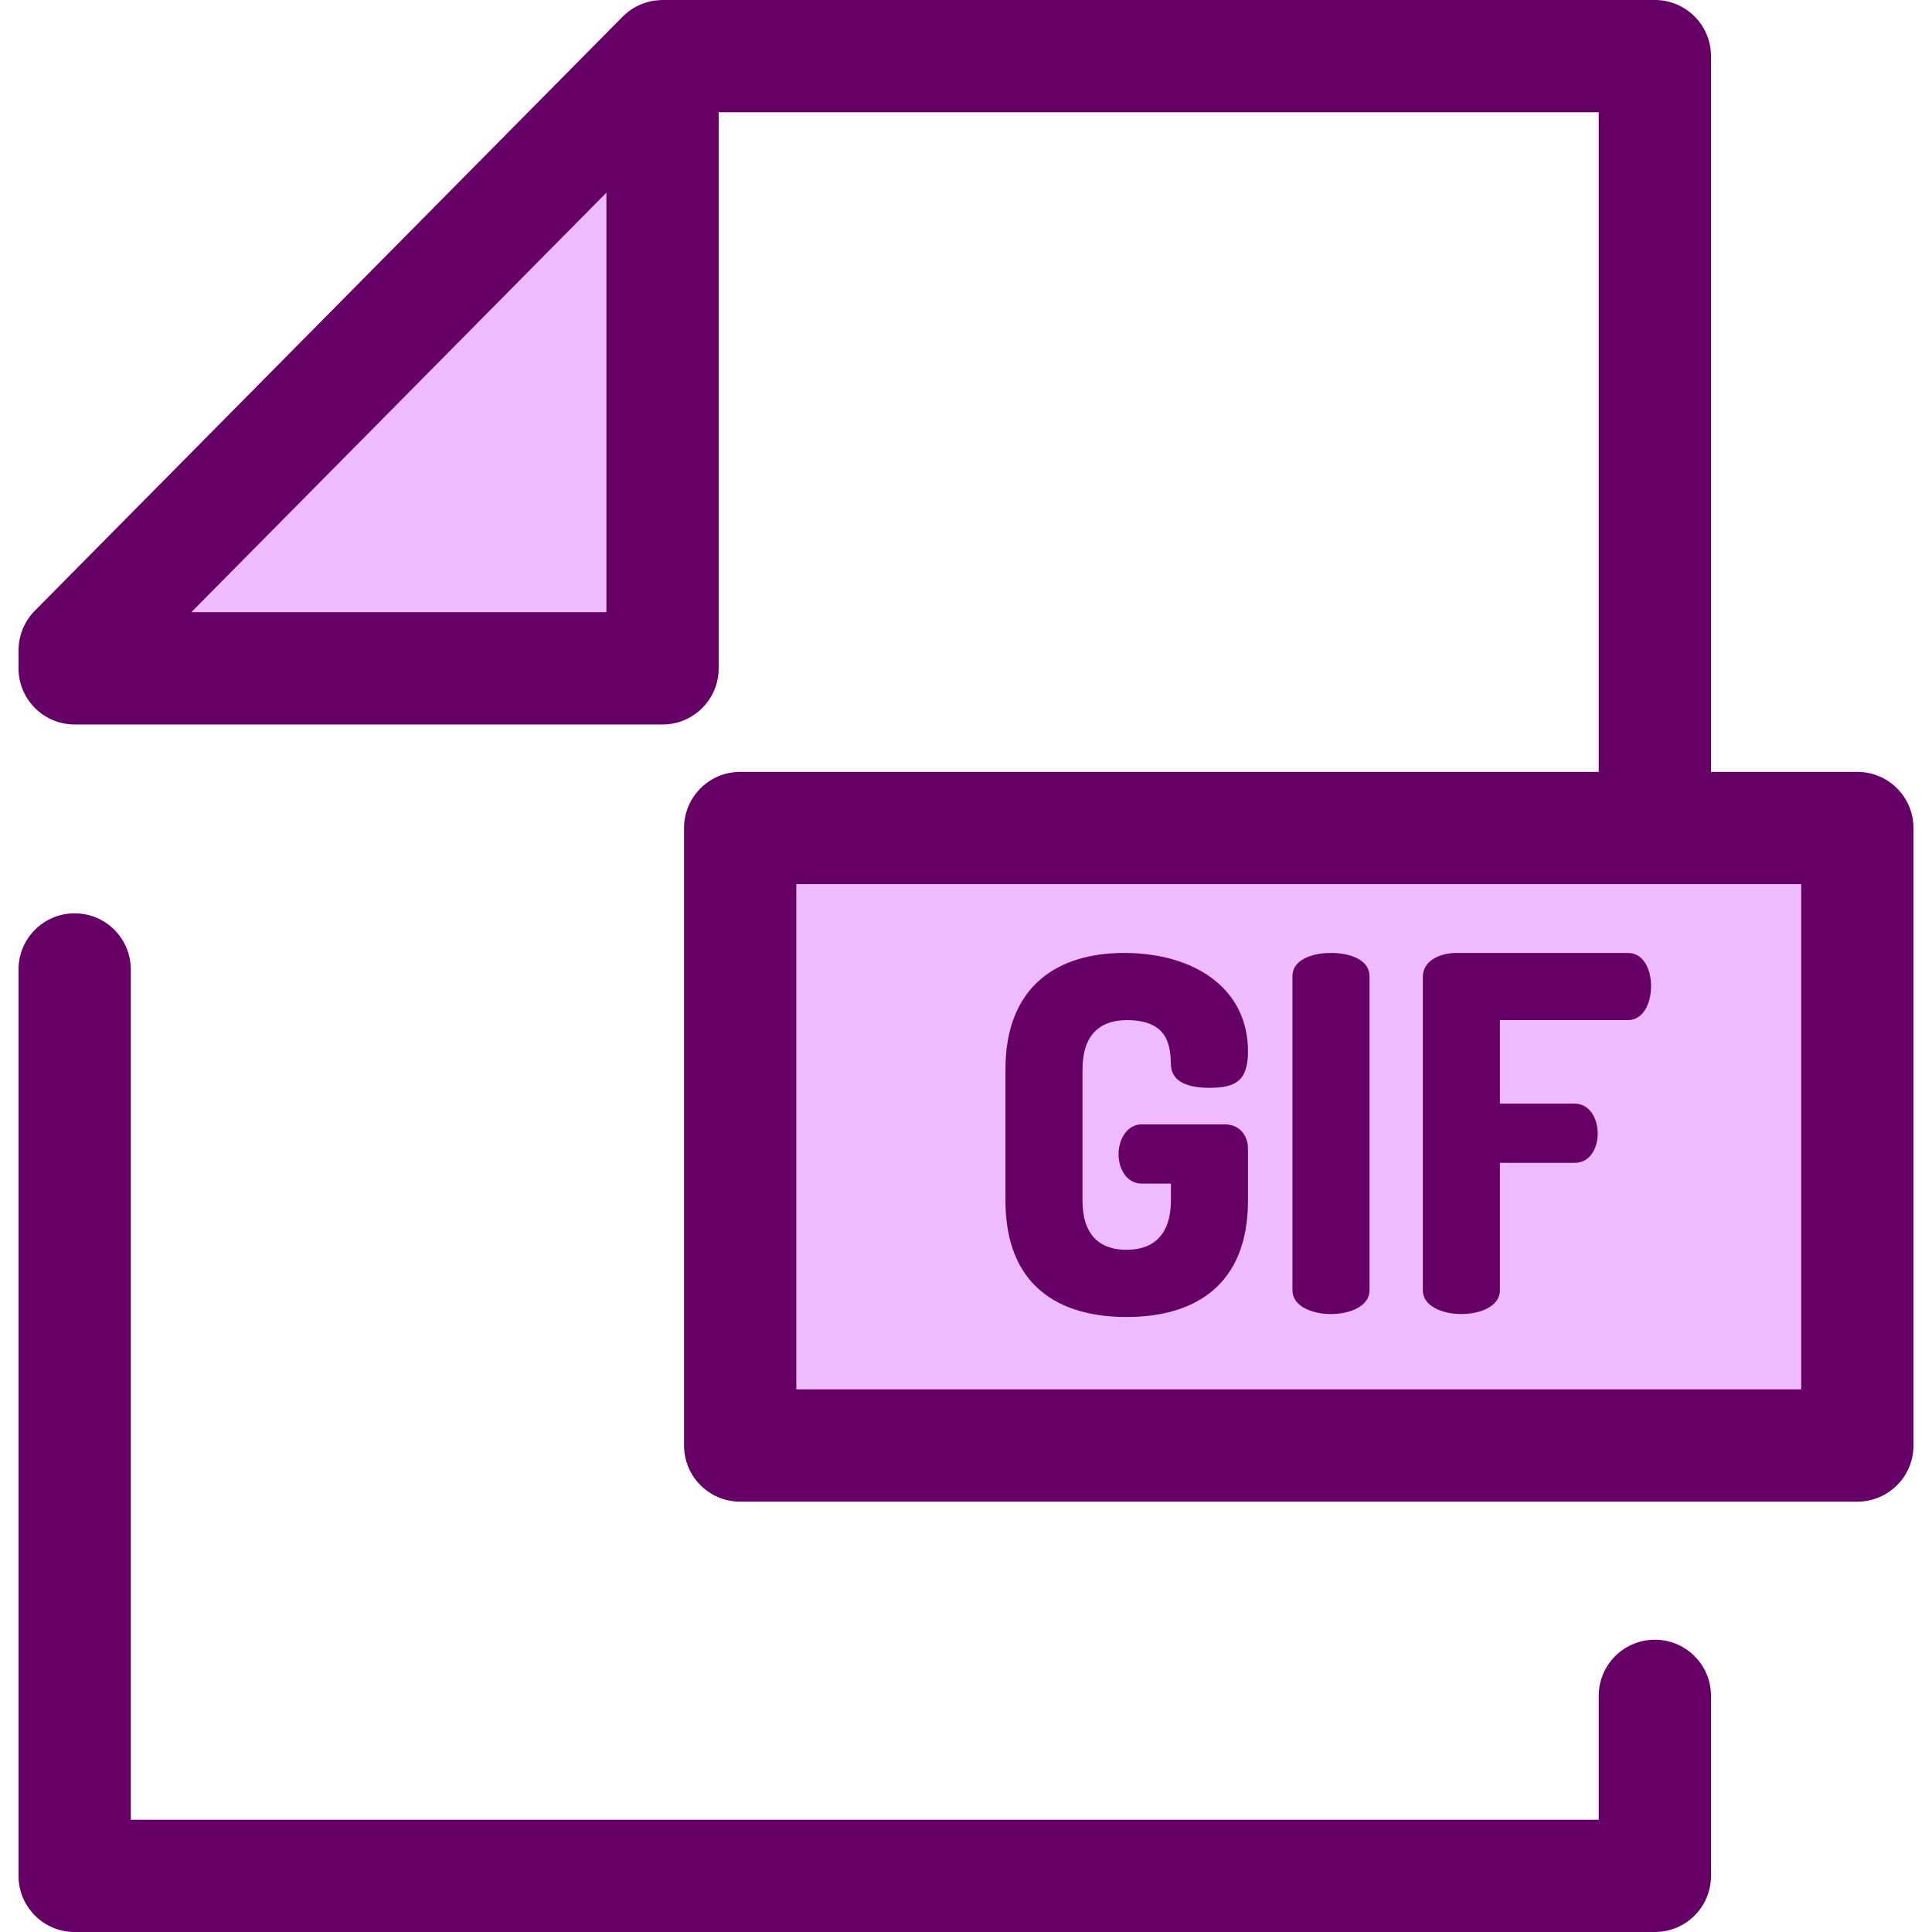 <?xml version="1.0" encoding="iso-8859-1"?>
<!-- Uploaded to: SVG Repo, www.svgrepo.com, Generator: SVG Repo Mixer Tools -->
<svg version="1.1" id="Layer_1" xmlns="http://www.w3.org/2000/svg" xmlns:xlink="http://www.w3.org/1999/xlink" 
	 viewBox="0 0 512 512" xml:space="preserve">
<path style="fill:#660066;" d="M438.556,512H19.785c-8.216,0-14.876-6.66-14.876-14.876V256.916c0-8.216,6.66-14.876,14.876-14.876
	s14.876,6.66,14.876,14.876v225.332H423.68v-32.833c0-8.216,6.66-14.876,14.876-14.876c8.216,0,14.876,6.66,14.876,14.876v47.709
	C453.432,505.34,446.772,512,438.556,512z"/>
<g>
	<polygon style="fill:#efbbff;" points="19.785,177.122 19.785,172.332 175.581,14.876 175.581,177.122 	"/>
	<rect x="196.154" y="219.435" style="fill:#efbbff;" width="296.061" height="163.65"/>
</g>
<g>
	<path style="fill:#660066;" d="M492.215,204.559h-38.783V14.876C453.432,6.66,446.772,0,438.556,0H175.581
		c-0.182,0-0.361,0.021-0.541,0.027c-0.168,0.006-0.336,0.013-0.504,0.025c-0.643,0.045-1.279,0.118-1.906,0.244
		c-0.015,0.003-0.03,0.007-0.045,0.012c-0.616,0.126-1.218,0.303-1.81,0.507c-0.156,0.054-0.311,0.109-0.466,0.168
		c-0.583,0.222-1.157,0.467-1.709,0.762c-0.021,0.01-0.042,0.018-0.061,0.03c-0.568,0.305-1.108,0.66-1.635,1.04
		c-0.135,0.097-0.268,0.196-0.4,0.299c-0.522,0.403-1.028,0.827-1.497,1.302L9.21,161.868c-0.35,0.353-0.678,0.721-0.988,1.104
		c-0.207,0.254-0.388,0.521-0.576,0.784c-0.092,0.131-0.195,0.256-0.283,0.388c-0.214,0.326-0.406,0.66-0.592,0.998
		c-0.046,0.083-0.1,0.162-0.143,0.245c-0.183,0.345-0.342,0.701-0.495,1.056c-0.037,0.086-0.082,0.168-0.118,0.256
		c-0.14,0.341-0.256,0.689-0.369,1.038c-0.036,0.112-0.08,0.219-0.113,0.33c-0.095,0.321-0.17,0.646-0.242,0.971
		c-0.034,0.147-0.076,0.293-0.106,0.442c-0.058,0.3-0.095,0.604-0.134,0.907c-0.024,0.177-0.057,0.353-0.073,0.53
		c-0.028,0.303-0.034,0.607-0.045,0.912c-0.006,0.167-0.024,0.332-0.024,0.498v4.792c0,8.216,6.66,14.876,14.876,14.876h155.796
		c8.216,0,14.876-6.66,14.876-14.876V29.752h233.223v174.807H196.156c-8.216,0-14.876,6.66-14.876,14.876v163.644
		c0,8.216,6.66,14.876,14.876,14.876h296.059c8.216,0,14.876-6.66,14.876-14.876V219.435
		C507.091,211.219,500.431,204.559,492.215,204.559z M50.691,162.246L160.705,51.06v111.186H50.691z M477.339,368.203H211.032
		V234.311h266.308V368.203z"/>
	<path style="fill:#660066;" d="M298.657,270.343c-7.462,0-11.782,4.189-11.782,13.091v34.689c0,8.902,4.32,13.091,11.651,13.091
		s11.78-4.188,11.78-13.091v-4.451h-7.724c-3.927,0-6.153-3.796-6.153-7.853c0-3.796,2.225-7.854,6.153-7.854h21.993
		c3.927,0,6.153,3.011,6.153,6.416v13.744c0,22.516-14.137,30.894-32.202,30.894s-32.073-8.378-32.073-30.894v-34.689
		c0-22.516,14.269-30.894,31.418-30.894c18.718,0,32.856,9.425,32.856,26.051c0,7.854-3.273,9.687-10.211,9.687
		c-5.498,0-10.078-1.44-10.211-6.153C310.177,277.412,309.784,270.343,298.657,270.343z"/>
	<path style="fill:#660066;" d="M342.513,258.693c0-4.318,5.105-6.153,10.211-6.153c5.105,0,10.211,1.833,10.211,6.153v83.256
		c0,4.189-5.105,6.284-10.211,6.284c-5.105,0-10.211-2.093-10.211-6.284V258.693z"/>
	<path style="fill:#660066;" d="M377.071,258.825c0-4.189,4.451-6.285,8.902-6.285h45.424c4.32,0,6.153,4.582,6.153,8.771
		c0,4.844-2.225,9.031-6.153,9.031h-33.905v22.123h19.767c3.927,0,6.153,3.796,6.153,7.984c0,3.535-1.833,7.724-6.153,7.724h-19.767
		v33.773c0,4.189-5.105,6.284-10.211,6.284s-10.211-2.093-10.211-6.284v-83.121H377.071z"/>
</g>
</svg>